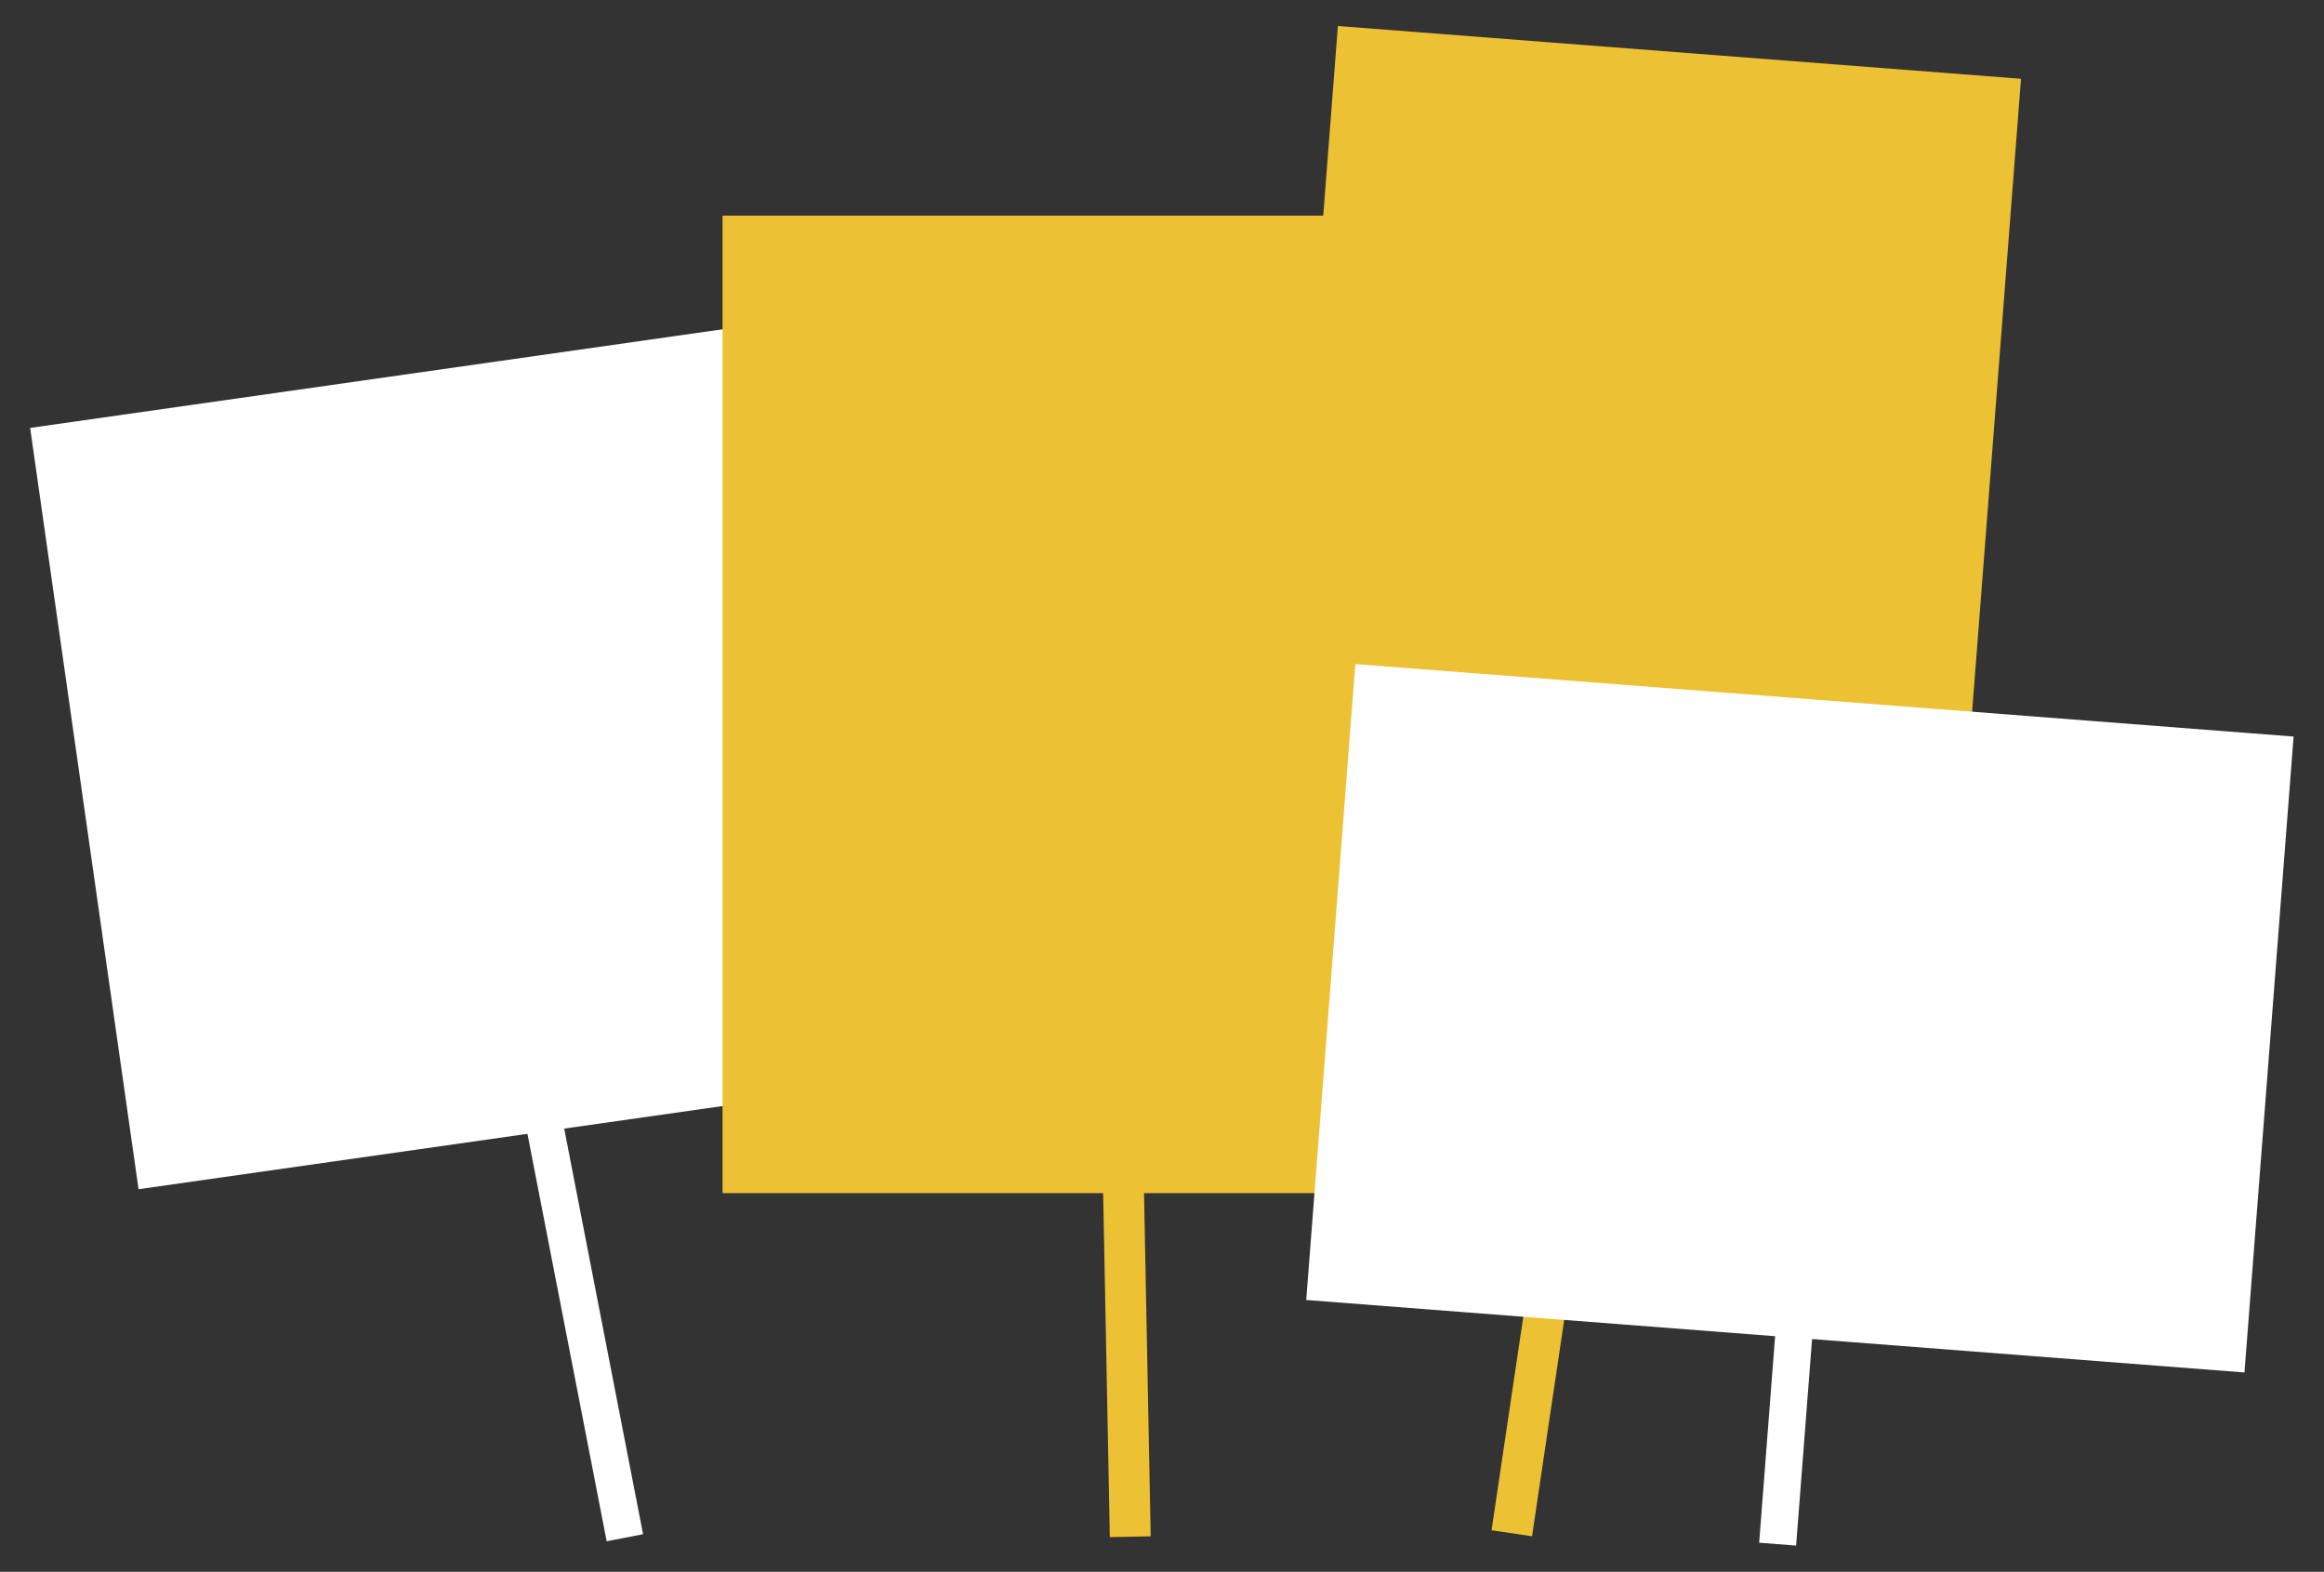 <?xml version="1.0" encoding="utf-8"?>
<!-- Generator: Adobe Illustrator 22.0.1, SVG Export Plug-In . SVG Version: 6.00 Build 0)  -->
<svg version="1.1" id="Layer_1" xmlns="http://www.w3.org/2000/svg" xmlns:xlink="http://www.w3.org/1999/xlink" x="0px" y="0px"
	 viewBox="0 0 721.1 487.7" style="enable-background:new 0 0 721.1 487.7;" xml:space="preserve">
<rect x="0" y="0" width="721.1" height="487.7" fill="#333333" stroke="none"/>
<style type="text/css">
	.st0{fill:#EDC134;}
	.st1{fill:none;stroke:#EDC134;stroke-width:12.685;stroke-miterlimit:10;}
	.st2{fill:#FFFFFF;}
</style>
<rect x="405.5" y="15.9" transform="matrix(0.997 7.701017e-02 -7.701017e-02 0.997 12.067 -39.008)" class="st0" width="212.6" height="242"/>
<line class="st1" x1="346.7" y1="270.7" x2="350.7" y2="476.8"/>
<g>
	
		<rect x="473.7" y="389.2" transform="matrix(7.702227e-02 -0.997 0.997 7.702227e-02 121.323 920.969)" class="st2" width="168.9" height="11.5"/>
</g>
<g>
	
		<rect x="170.2" y="290.7" transform="matrix(0.982 -0.191 0.191 0.982 -70.305 40.742)" class="st2" width="11.5" height="187.9"/>
</g>
<g>
	
		<rect x="381.3" y="367.4" transform="matrix(0.147 -0.989 0.989 0.147 43.396 797.898)" class="st0" width="206.3" height="12.7"/>
</g>
<rect x="25" y="114.7" transform="matrix(0.99 -0.141 0.141 0.99 -31.571 22.742)" class="st2" width="239.1" height="238.6"/>
<rect x="224.2" y="66.9" class="st0" width="239.1" height="303.3"/>
<rect x="412.5" y="217" transform="matrix(0.997 7.701017e-02 -7.701017e-02 0.997 25.989 -42.069)" class="st2" width="292" height="197.9"/>
</svg>
